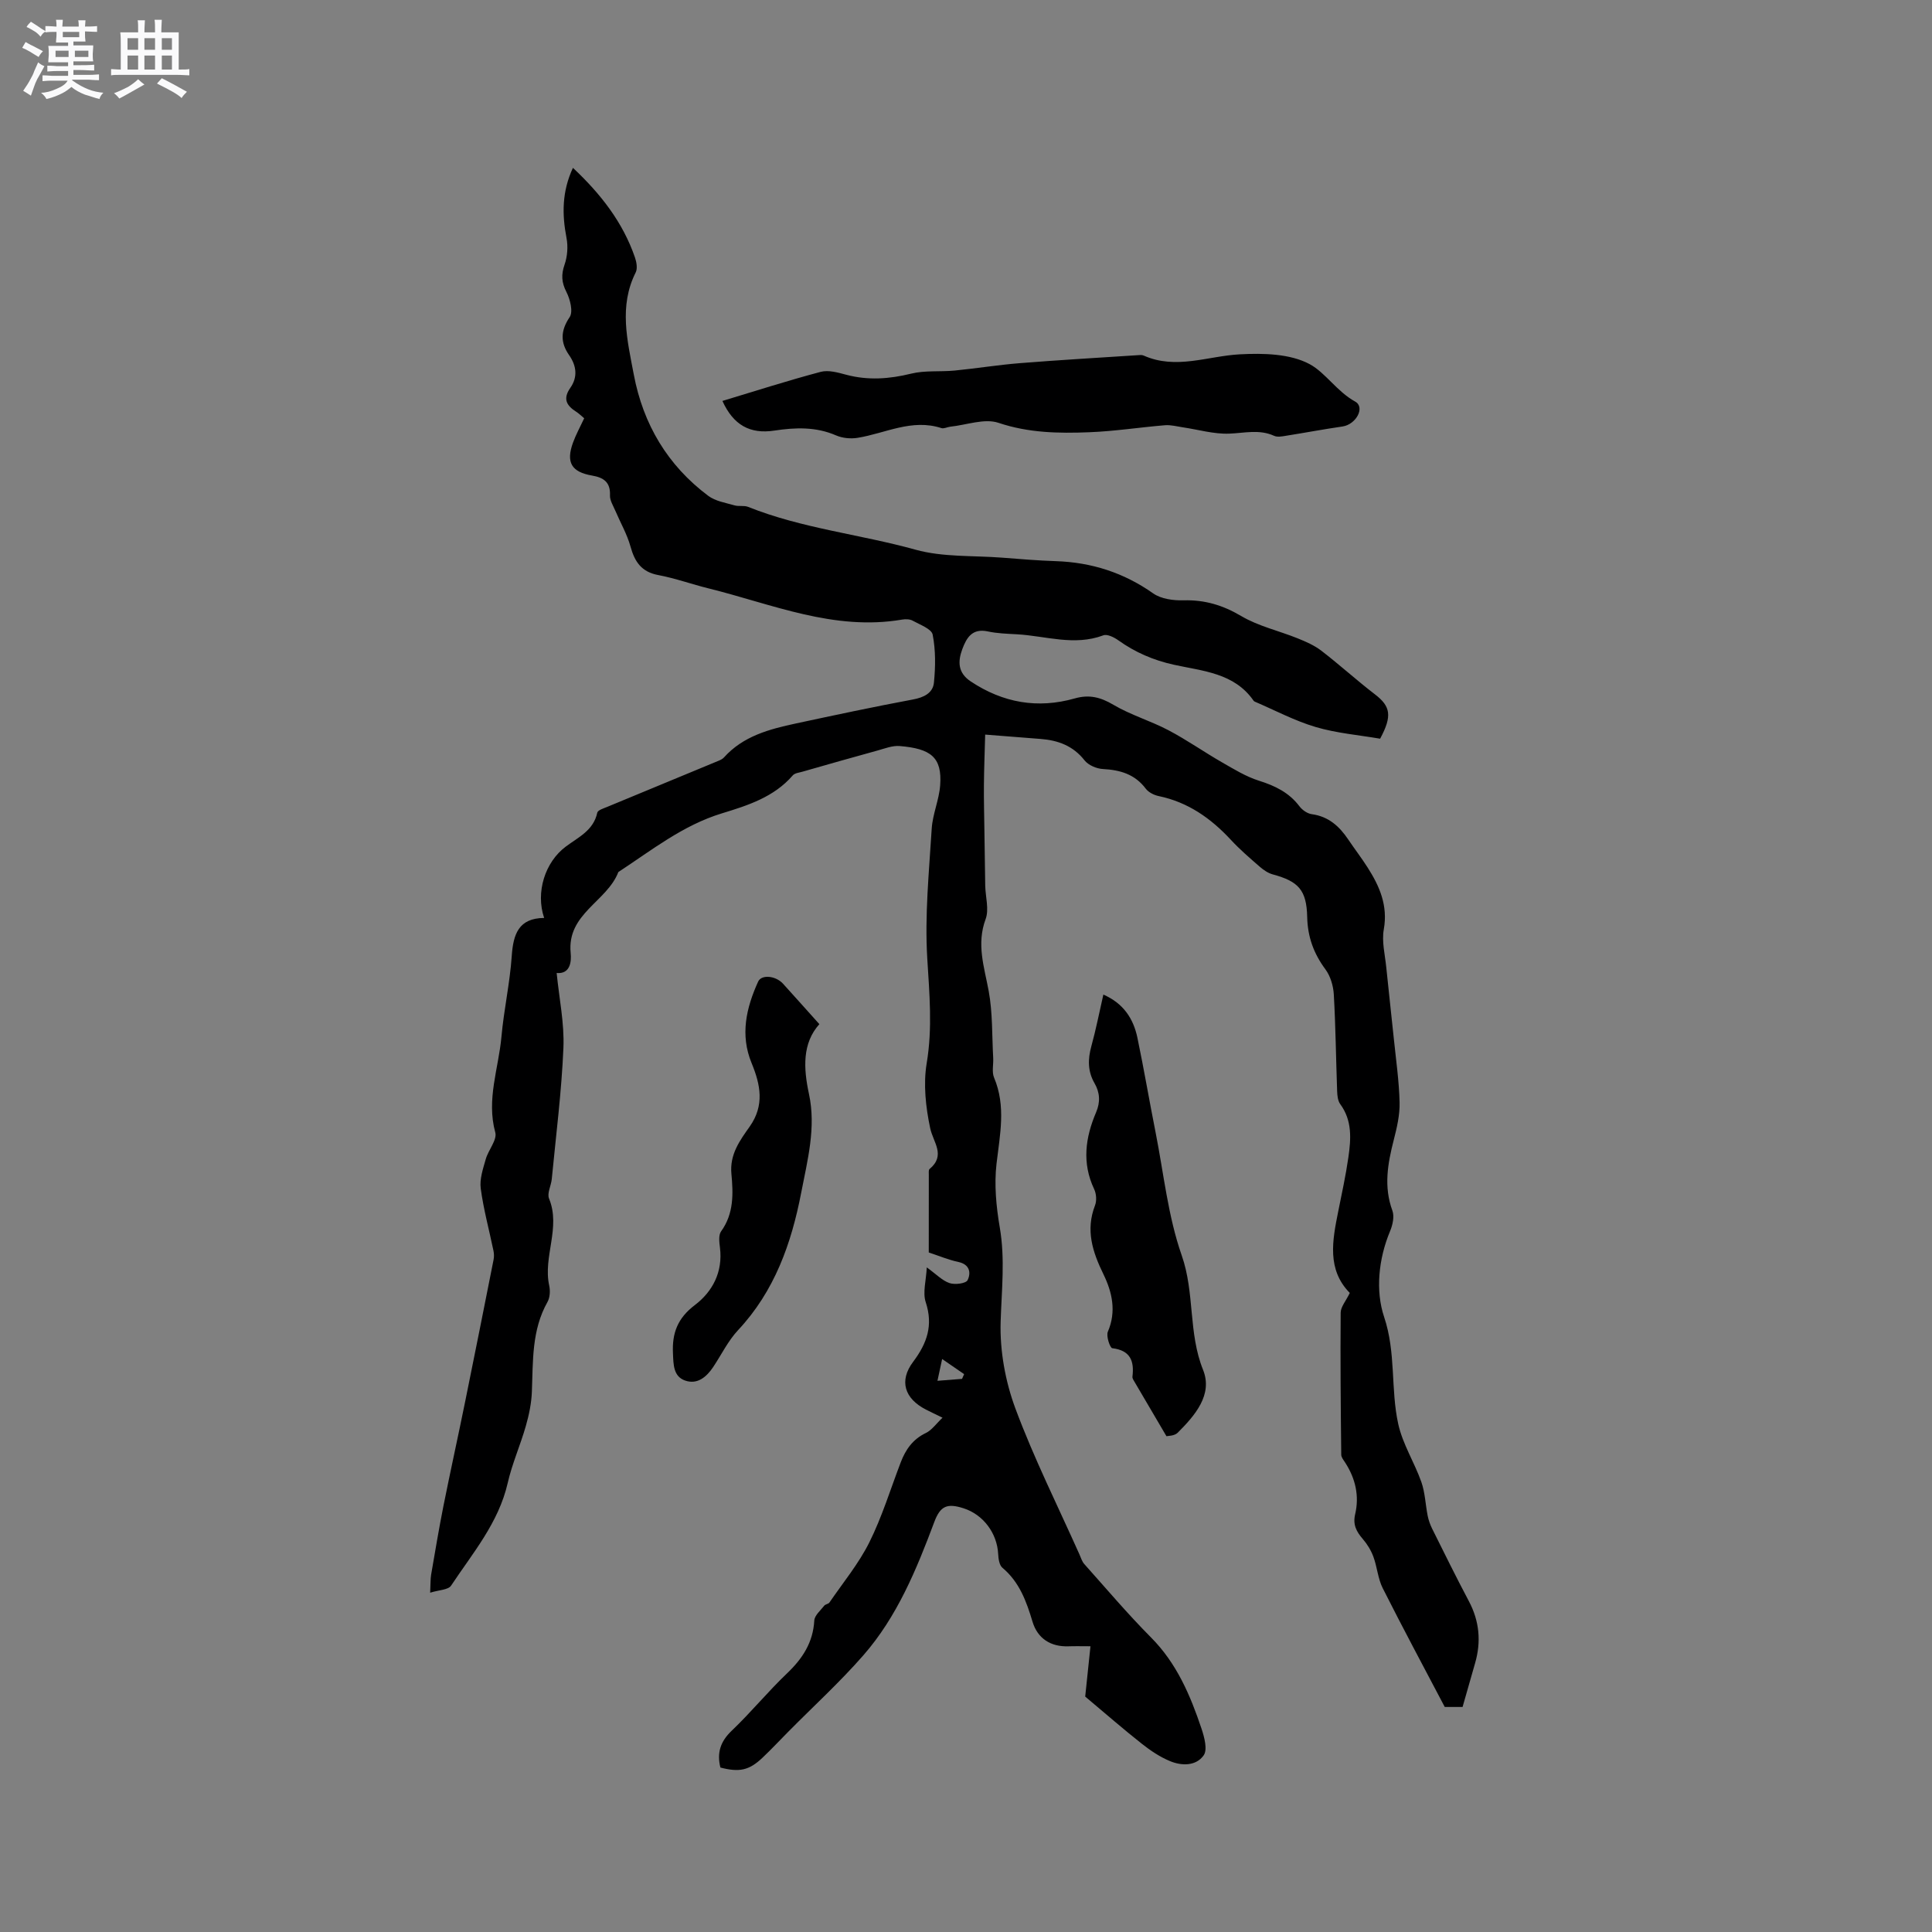 <svg enable-background="new 0 0 400 400" viewBox="0 0 400 400" xmlns="http://www.w3.org/2000/svg"><rect x="0" y="0" width="400" height="400" fill="#808080" stroke="none"/><path d="m6.8 9.5c.6.3 1.3.7 2.1 1.1-.4.4-.7.8-.9 1.2-.7-.4-1.3-.8-1.8-1.1s-1.1-.6-1.6-.8c.2-.4.5-.8.7-1.2.4.2.8.5 1.5.8zm.9 6.9c-.3.6-.5 1.1-.7 1.7s-.4 1.1-.6 1.7c-.6-.4-1.1-.7-1.6-1 .7-1 1.2-1.8 1.5-2.4.3-.5.6-1.1.8-1.7.3-.6.5-1.2.8-1.8.3.3.8.6 1.3.8-.7 1.3-1.2 2.2-1.5 2.7zm.1-11c.4.3 1 .7 1.7 1.1-.5.2-.8.6-1.1 1.1-.5-.6-1-1-1.4-1.2s-.9-.6-1.5-.8c.2-.4.5-.7.9-1.1.5.3.9.6 1.4.9zm10.5 13.1c1 .4 2 .6 3.1.7-.4.4-.7.8-.8 1.3-.9-.2-1.9-.6-3-.9-1-.4-2-.9-2.8-1.6-.5.4-1.1.9-1.9 1.3s-1.9.9-3.3 1.2c-.1-.3-.5-.8-1.1-1.3 1 0 2.1-.3 3.2-.8 1.2-.5 1.9-1 2.3-1.7h-3.2c-.4 0-1 0-2 .1v-1.2c1 0 1.7.1 2 .1h3.3v-1h-2.3c-.2 0-.9 0-2 .1v-1.2c1.2 0 1.9.1 2 .1h2.3v-.8h-4.1c0-.7.1-1.2.1-1.6 0-.5 0-1.1-.1-1.8h4.1v-.7h-2.5c0-.6.1-1.1.1-1.6v-.6h-.5c-.4 0-1 0-1.8.1v-1.3c1.2 0 1.9.1 2.1.1h.2c0-.3 0-.8-.1-1.4h1.4c0 .6-.1 1-.1 1.4h3.4c0-.4 0-.8-.1-1.3h1.5c0 .4-.1.9-.1 1.3.7 0 1.5 0 2.5-.1v1.2c-1 0-1.8-.1-2.5-.1v.6c0 .3 0 .8.1 1.5h-2.5v.8h4.1c0 .7-.1 1.3-.1 1.8s0 1 .1 1.5h-4.1v.8h1.4c.8 0 1.8 0 2.9-.1v1.2c-1 0-1.9-.1-2.8-.1h-1.5v1h3.2c.3 0 1 0 2.1-.1v1.2c-1.1 0-1.8-.1-2.1-.1h-3.4l-.1.1c1.4 1 2.4 1.5 3.4 1.9zm-4.1-6.7v-1.3h-2.7v1.3zm2.2-4.1v-1.1h-3.4v1.1zm1.9 4.1v-1.3h-2.8v1.3z" fill="#fafafb"/><path d="m37 6.7v2.3 5.4c1 0 1.8 0 2.2-.1v1.3c-.6 0-1.5-.1-2.5-.1h-11.9c-.7 0-1.3 0-1.8.1v-1.3c.5 0 1.1.1 2 .1v-5.2c0-1 0-1.8-.1-2.5h3.7c0-1.3 0-2.1-.1-2.5h1.5c0 .4-.1 1.3-.1 2.5h2.2c0-1.2 0-2.1-.1-2.6h1.5c0 .4-.1 1.3-.1 2.6zm-12.3 13.7c-.3-.4-.7-.8-1.1-1.1 1.1-.4 2.1-.9 2.9-1.3.8-.5 1.5-1 2.1-1.6.4.4.9.8 1.3 1.1-2.5 1.4-4.2 2.4-5.2 2.9zm3.9-10.1v-2.4h-2.2v2.4zm0 4.1v-2.9h-2.2v2.9zm3.5-4.1v-2.4h-2.2v2.4zm0 4.1v-2.9h-2.2v2.9zm.4 2.9 1-1.1c.6.3 1.4.7 2.5 1.3s2 1.1 2.7 1.5c-.4.4-.8.8-1.1 1.3-.8-.8-2.5-1.7-5.1-3zm3.1-7v-2.4h-2.1v2.4zm0 4.1v-2.9h-2.1v2.9z" fill="#fafafb"/><g fill="#000001"><path d="m279.46 267.69c-4.76-4.84-3.61-10.84-2.4-16.85.75-3.74 1.57-7.47 2.11-11.24.54-3.78.82-7.59-1.68-10.99-.51-.69-.62-1.78-.65-2.7-.24-6.67-.31-13.36-.69-20.02-.1-1.77-.69-3.78-1.73-5.19-2.43-3.28-3.69-6.72-3.78-10.85-.12-5.61-1.84-7.38-7.11-8.81-.96-.26-1.9-.89-2.66-1.55-2.08-1.81-4.19-3.61-6.05-5.63-4.13-4.45-8.86-7.78-14.92-9.04-.97-.2-2.1-.77-2.68-1.53-2.26-3-5.29-3.88-8.86-4.07-1.32-.07-3.02-.79-3.81-1.79-2.38-3.03-5.49-4.16-9.11-4.44-3.57-.27-7.15-.56-11.47-.9-.1 3.73-.23 7.04-.26 10.36-.03 3.16.06 6.32.1 9.49.05 3.81.1 7.62.17 11.43.05 2.33.83 4.91.08 6.93-1.93 5.2-.28 9.9.64 14.89.83 4.51.67 9.21.93 13.83.08 1.37-.32 2.91.18 4.09 2.5 5.92 1.21 11.79.51 17.82-.5 4.32-.07 8.86.67 13.18 1.13 6.58.38 13.02.18 19.57-.18 5.97.97 12.32 3.06 17.94 3.83 10.3 8.78 20.18 13.27 30.23.3.68.52 1.45 1 1.98 4.55 5.09 8.97 10.32 13.78 15.16 5.35 5.37 8.17 12.02 10.5 18.97.58 1.74 1.25 4.3.43 5.46-1.57 2.24-4.55 2.22-7 1.19-2.07-.86-4.02-2.17-5.79-3.57-3.77-2.97-7.39-6.13-11.74-9.78.28-2.63.67-6.38 1.09-10.42-1.64 0-3.1-.04-4.56.01-3.64.13-6.39-1.59-7.44-5.1-1.26-4.2-2.7-8.2-6.23-11.16-.65-.54-.83-1.87-.88-2.86-.22-4.28-3.07-8.14-7.15-9.45-3.41-1.1-4.82-.51-6.07 2.82-3.69 9.85-7.69 19.6-14.69 27.61-4.86 5.56-10.34 10.56-15.54 15.82-1.79 1.81-3.53 3.67-5.38 5.42-2.74 2.59-4.75 3.02-8.68 2-.75-3.01-.02-5.38 2.34-7.62 3.99-3.8 7.49-8.1 11.48-11.9 3.2-3.06 5.36-6.37 5.62-10.91.06-1.07 1.29-2.09 2.06-3.08.24-.31.85-.34 1.07-.65 2.82-4.12 6.06-8.04 8.27-12.47 2.63-5.28 4.37-11 6.49-16.54 1.01-2.65 2.49-4.79 5.2-6.09 1.24-.59 2.14-1.92 3.46-3.17-1.42-.69-2.43-1.17-3.43-1.68-4.43-2.27-5.63-5.94-2.65-9.9 2.88-3.84 4.18-7.54 2.6-12.34-.66-2.01.09-4.48.22-7.2 1.96 1.41 3.2 2.74 4.71 3.25 1.11.38 3.4.09 3.74-.61.72-1.47.49-3.25-1.9-3.76-2.05-.44-4.02-1.27-6.14-1.97 0-5.47 0-10.76.01-16.05 0-.42-.08-1.03.16-1.23 3.41-2.86.75-5.48.12-8.47-.92-4.35-1.44-9.09-.72-13.42 1.23-7.33.56-14.44.12-21.73-.54-8.9.37-17.9.92-26.84.19-3.02 1.53-5.96 1.75-8.98.44-5.85-1.98-7.59-8.36-8.13-1.51-.13-3.1.51-4.62.93-5.18 1.42-10.36 2.9-15.53 4.38-.7.2-1.6.29-2.01.77-3.89 4.5-9.32 6.22-14.65 7.85-8.11 2.47-14.57 7.65-21.46 12.16-2.33 6.11-10.68 8.62-9.87 16.73.19 1.87-.11 4.42-2.9 4.17.52 5.26 1.61 10.4 1.4 15.48-.38 9.08-1.54 18.12-2.41 27.17-.13 1.37-1.01 2.96-.57 4.04 2.49 6.05-1.28 12.03.04 18.03.23 1.07.16 2.47-.36 3.39-3.29 5.83-2.98 12.22-3.23 18.56-.09 2.39-.59 4.81-1.25 7.11-1.13 3.97-2.84 7.79-3.75 11.79-1.88 8.25-7.25 14.52-11.73 21.27-.59.89-2.53.89-4.33 1.46.09-1.87.05-2.82.2-3.73.82-4.75 1.61-9.5 2.55-14.23 1.45-7.25 3.05-14.47 4.52-21.72 1.99-9.75 3.92-19.51 5.86-29.27.12-.59.1-1.25-.02-1.84-.89-4.3-2.06-8.56-2.64-12.9-.26-1.95.48-4.09 1.04-6.07.54-1.91 2.4-4 1.97-5.54-1.87-6.84.69-13.24 1.28-19.81.5-5.59 1.75-11.11 2.13-16.7.31-4.53 1.43-7.85 6.71-7.89-1.8-5.3.16-11.55 4.49-14.78 2.59-1.94 5.72-3.32 6.51-7.01.11-.53 1.3-.89 2.05-1.2 7.7-3.2 15.41-6.38 23.11-9.57.38-.16.8-.37 1.07-.67 3.99-4.44 9.41-5.86 14.92-7.04 8.06-1.73 16.11-3.45 24.21-4.96 2.26-.42 4.12-1.33 4.34-3.48.33-3.29.37-6.72-.26-9.94-.23-1.2-2.64-2.06-4.15-2.9-.59-.33-1.48-.34-2.19-.22-14.09 2.4-26.89-3.2-40.06-6.46-3.49-.86-6.9-2.1-10.42-2.76-3.47-.65-4.87-2.74-5.74-5.9-.71-2.56-2.09-4.94-3.14-7.41-.44-1.04-1.15-2.14-1.11-3.18.12-2.75-1.33-3.7-3.71-4.11-4.27-.74-5.43-2.72-3.95-6.81.61-1.68 1.49-3.27 2.32-5.05-.57-.47-1.08-.99-1.68-1.37-2-1.28-2.77-2.67-1.19-4.93 1.54-2.2 1.32-4.52-.25-6.77-1.81-2.6-1.81-5.03.11-7.87.75-1.11.11-3.68-.66-5.19-1.02-1.99-1.12-3.6-.39-5.69.59-1.69.74-3.75.4-5.51-.94-4.89-.96-9.6 1.33-14.52 5.76 5.41 10.33 11.26 12.84 18.55.33.95.56 2.28.16 3.09-3.53 7.02-1.73 14.12-.4 21.16 1.94 10.29 7 18.81 15.42 25.11 1.48 1.11 3.57 1.43 5.43 1.97.89.26 1.97-.02 2.81.31 11.15 4.47 23.15 5.67 34.64 8.86 5.71 1.59 11.97 1.19 17.99 1.66 3.7.29 7.4.6 11.1.72 7.39.25 14.05 2.38 20.15 6.68 1.64 1.15 4.18 1.49 6.28 1.43 4.39-.12 8.13 1 11.95 3.26 3.55 2.1 7.78 3.04 11.67 4.61 1.71.69 3.48 1.46 4.93 2.58 3.77 2.9 7.3 6.12 11.08 9.02 3.24 2.48 3.61 4.46 1.07 9.18-4.42-.76-9.02-1.14-13.35-2.42s-8.39-3.45-12.57-5.24c-.1-.04-.2-.1-.26-.18-4-5.79-10.53-6.15-16.51-7.47-4.23-.93-8.01-2.56-11.51-5.06-.87-.62-2.3-1.34-3.11-1.03-6.04 2.26-11.95.11-17.91-.22-2.01-.11-4.05-.17-6-.59-3.22-.69-4.4 1.28-5.29 3.68-.96 2.59-.91 4.91 1.76 6.68 6.67 4.43 13.85 5.69 21.53 3.51 2.99-.85 5.33-.26 8 1.32 3.59 2.12 7.7 3.32 11.4 5.27 3.82 2.01 7.38 4.52 11.13 6.67 2.46 1.41 4.94 2.94 7.61 3.78 3.34 1.05 6.23 2.45 8.38 5.3.58.77 1.64 1.51 2.57 1.63 3.48.48 5.71 2.53 7.55 5.27 1.3 1.93 2.73 3.79 3.98 5.75 2.49 3.9 4.24 7.89 3.36 12.83-.45 2.51.25 5.23.51 7.84.49 4.94 1.07 9.88 1.57 14.82.45 4.39 1.09 8.79 1.19 13.19.06 2.57-.56 5.22-1.21 7.75-1.25 4.88-2.11 9.65-.28 14.63.44 1.2.06 2.95-.47 4.22-2.44 5.82-3.04 12.43-1.25 17.77 2.5 7.44 1.33 14.93 2.93 22.18.91 4.15 3.35 7.95 4.79 12.02.77 2.2.84 4.64 1.3 6.96.18.91.5 1.82.91 2.66 2.5 5.02 4.98 10.06 7.61 15.02 2.21 4.16 2.59 8.43 1.29 12.9-.85 2.94-1.68 5.89-2.58 9.03-1.04 0-2.17 0-3.69 0-4.22-8.03-8.64-16.25-12.84-24.59-1-1.98-1.15-4.38-1.93-6.5-.49-1.33-1.28-2.63-2.21-3.7-1.31-1.53-2.08-2.94-1.57-5.12.89-3.77.07-7.36-2.03-10.63-.34-.53-.84-1.12-.85-1.68-.11-9.8-.2-19.61-.12-29.41.02-1.23 1.07-2.39 1.89-4.09zm-80.28 17.79c.14-.33.29-.66.43-.98-1.41-.97-2.81-1.94-4.55-3.13-.4 1.85-.65 3.02-.97 4.51 1.92-.16 3.5-.28 5.09-.4z"/><path d="m149.57 83.01c6.79-2.05 13.52-4.21 20.34-6.02 1.61-.43 3.58.14 5.3.6 4.53 1.2 8.91.88 13.43-.23 2.88-.71 6-.35 9-.64 4.5-.44 8.98-1.17 13.48-1.53 8.12-.65 16.26-1.12 24.39-1.65.42-.03.9-.09 1.26.07 6.71 2.99 13.27.1 19.92-.25 4.86-.26 10.45-.14 14.49 2.05 3.26 1.77 5.61 5.65 9.39 7.73 2.13 1.17.2 4.75-2.62 5.16-3.93.57-7.83 1.31-11.75 1.93-.79.13-1.74.31-2.41 0-3.09-1.4-6.16-.56-9.31-.45-3.18.12-6.4-.84-9.6-1.31-1.22-.18-2.47-.53-3.68-.43-5.23.43-10.44 1.25-15.68 1.45-6.32.25-12.56.15-18.8-1.95-2.9-.97-6.61.45-9.96.8-.63.07-1.33.46-1.86.29-6.12-1.99-11.6 1.09-17.35 2.02-1.43.23-3.12.07-4.44-.5-4.19-1.82-8.44-1.66-12.79-1-5.04.77-8.49-1.15-10.75-6.14z"/><path d="m241.5 297.35c-2.38-4.05-4.48-7.61-6.56-11.17-.21-.36-.52-.79-.48-1.15.4-3.25-.43-5.45-4.18-5.9-.47-.06-1.3-2.52-.91-3.42 1.81-4.2.88-8.2-.91-11.88-2.27-4.65-3.73-9.14-1.75-14.26.38-.97.28-2.42-.18-3.38-2.56-5.41-1.82-10.68.41-15.91.9-2.11.79-4.08-.34-6.03-1.41-2.45-1.39-4.95-.65-7.63.95-3.45 1.64-6.98 2.49-10.7 4.15 1.81 6.22 4.97 7.05 8.94 1.36 6.52 2.47 13.09 3.77 19.63 1.68 8.51 2.56 17.31 5.4 25.42 2.73 7.78 1.33 16.01 4.42 23.7 2.07 5.16-1.68 9.45-5.27 13.04-.68.67-2.09.63-2.31.7z"/><path d="m169.64 212.04c-3.54 3.94-3.31 9.09-2.15 14.46 1.5 6.95-.31 13.71-1.61 20.44-2.03 10.51-5.52 20.39-13.07 28.45-2.07 2.21-3.44 5.07-5.14 7.62-1.39 2.09-3.3 3.7-5.82 2.82-2.46-.85-2.42-3.35-2.52-5.65-.2-4.15.94-7.26 4.52-9.97 3.67-2.78 5.84-6.86 5.21-11.89-.14-1.12-.33-2.6.24-3.39 2.66-3.67 2.51-7.84 2.13-11.9-.38-4.04 1.76-6.92 3.79-9.79 3.11-4.41 2.22-8.7.39-13.14-2.41-5.84-1.11-11.43 1.35-16.86.69-1.53 3.62-1.24 5.14.41 2.44 2.68 4.85 5.4 7.54 8.39z"/></g></svg>